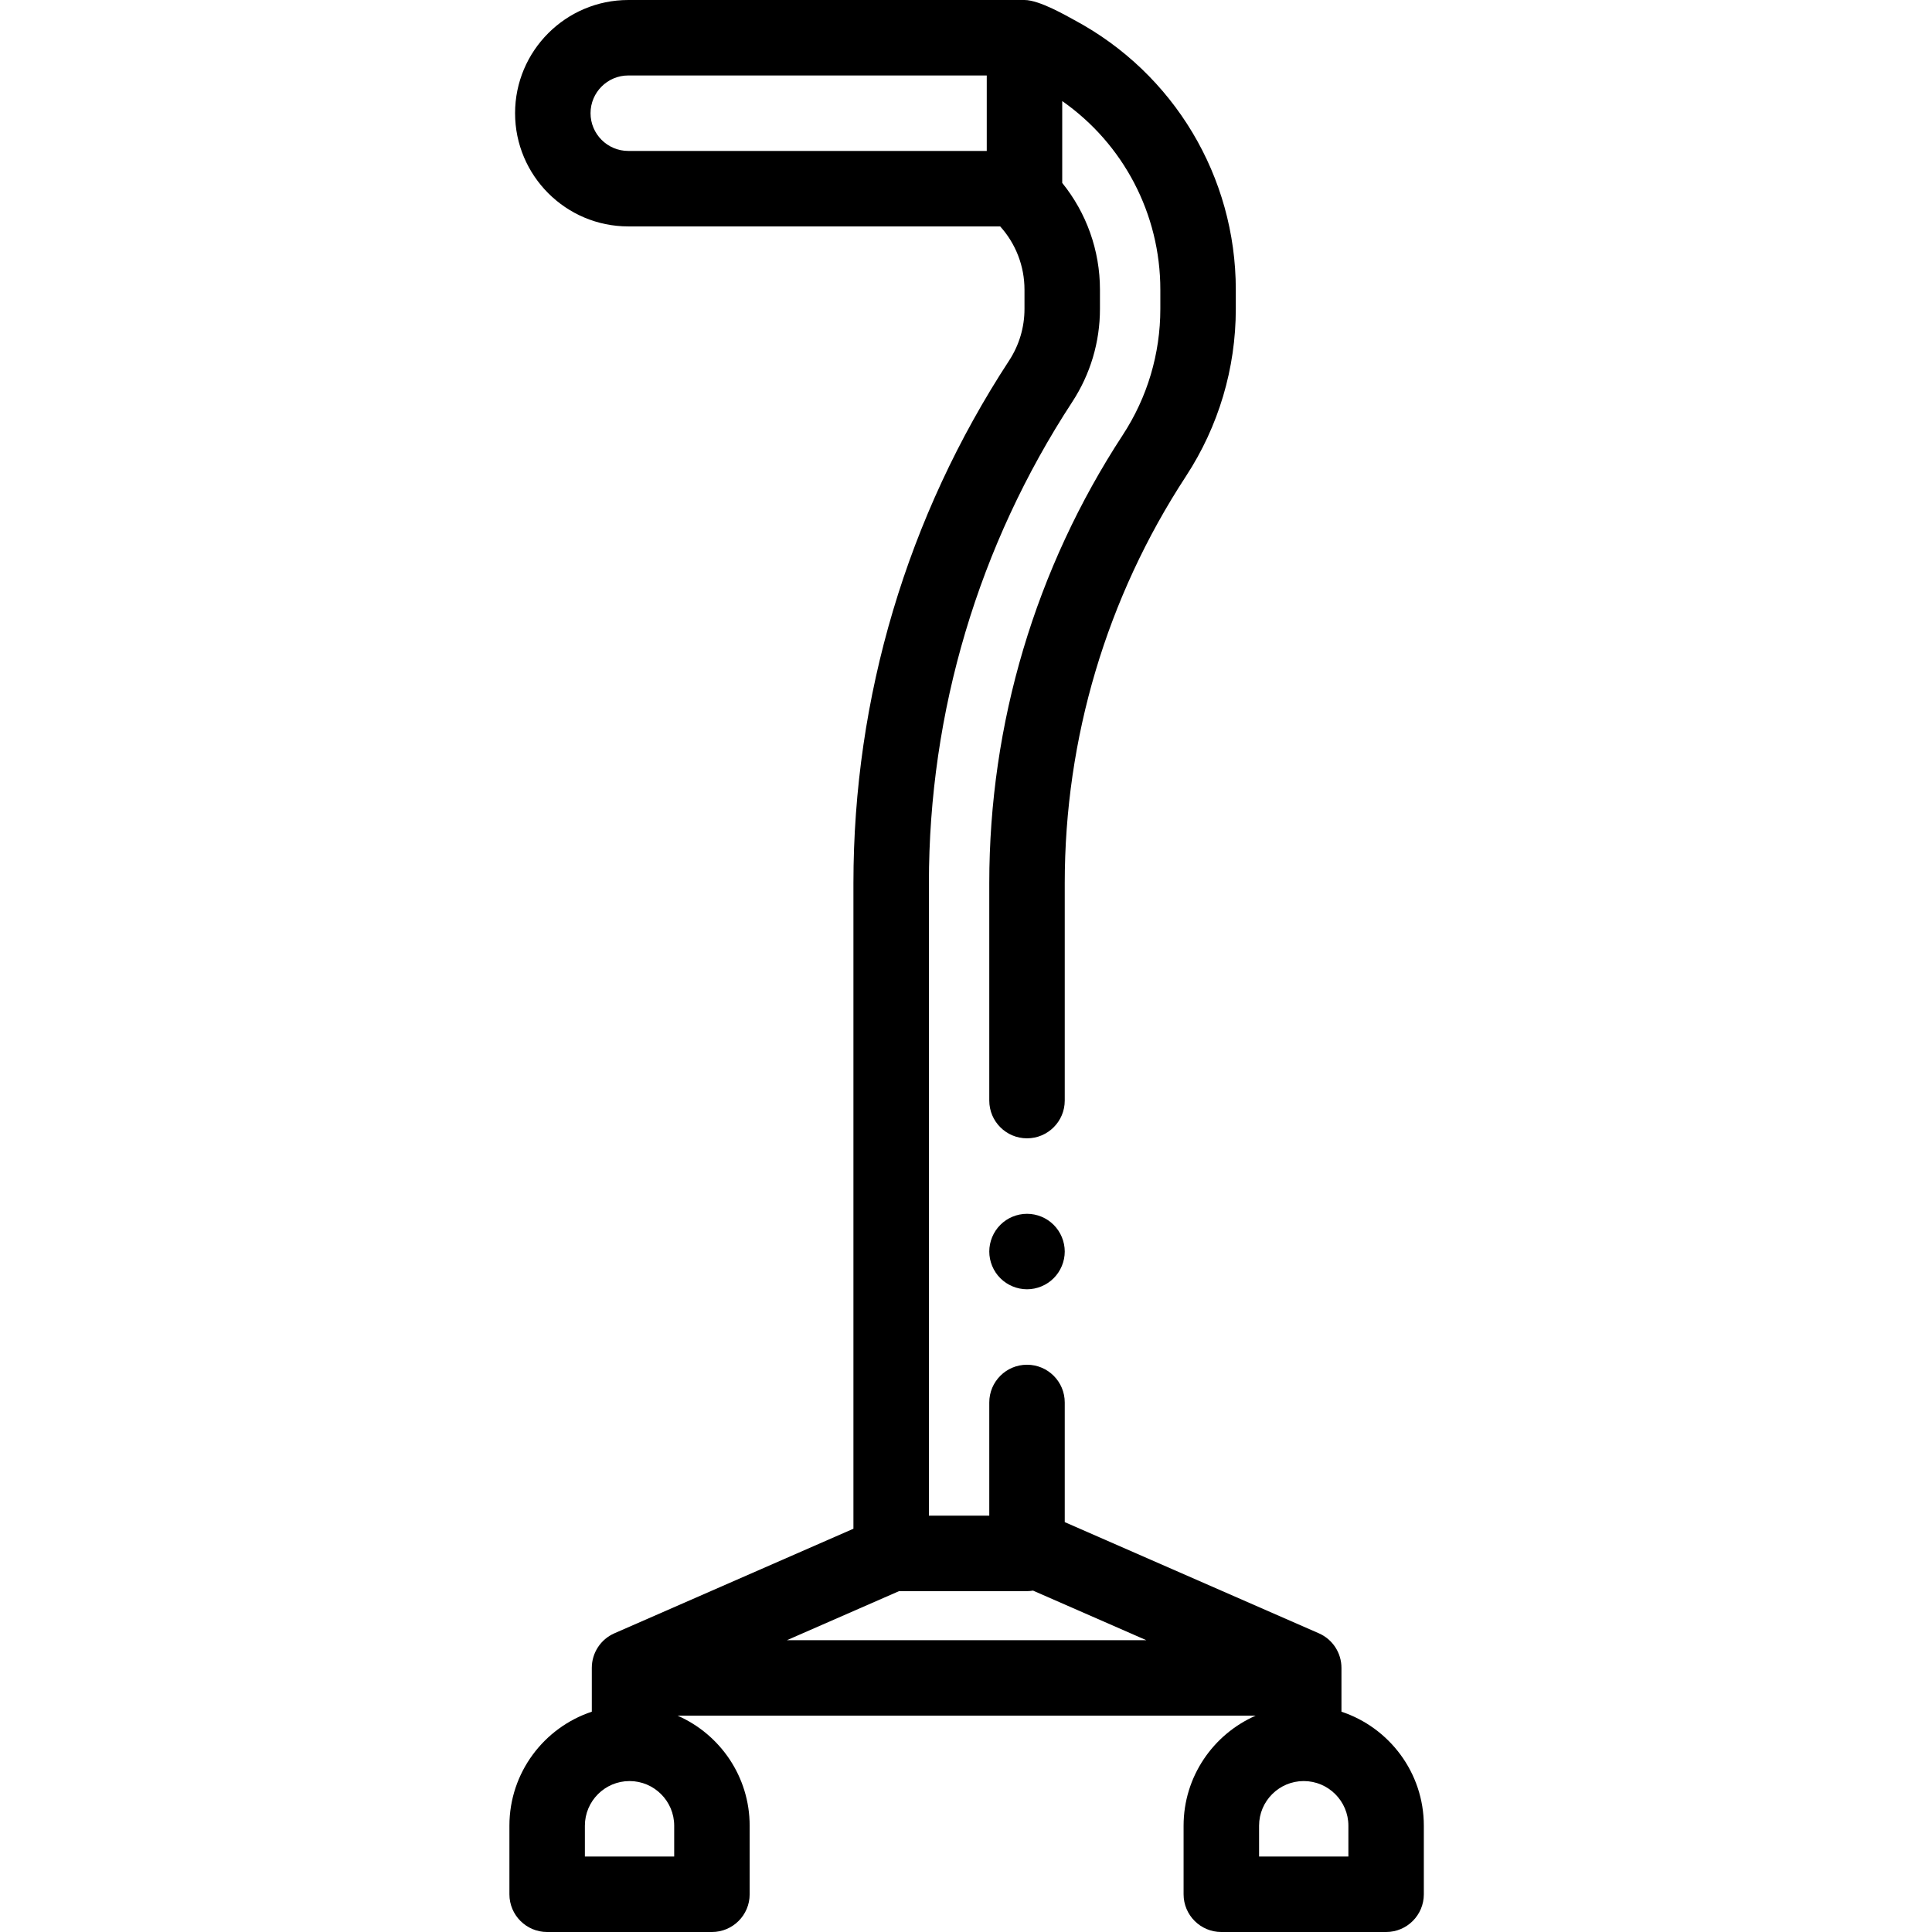 <svg height="512pt" viewBox="-135 0 512 512" width="512pt" xmlns="http://www.w3.org/2000/svg"><path d="m137.168 321.672c-2.633 0-5.211 1.059-7.07 2.93-1.859 1.859-2.93 4.43-2.93 7.07 0 2.629 1.066 5.207 2.93 7.066 1.859 1.859 4.438 2.934 7.07 2.934 2.629 0 5.211-1.07 7.066-2.934 1.863-1.859 2.934-4.438 2.934-7.066 0-2.633-1.07-5.211-2.934-7.07-1.855-1.871-4.438-2.93-7.066-2.93zm0 0"/><path d="m220.5 453.617v-11.617c0-3.973-2.352-7.57-5.992-9.16l-67.34-29.461v-31.711c0-5.523-4.48-10-10-10-5.523 0-10 4.477-10 10v30h-16v-167.633c0-45.414 13.137-89.508 37.988-127.52 4.805-7.348 7.344-15.875 7.344-24.652v-5.098c0-10.41-3.582-20.348-10-28.289v-21.691c16.195 11.336 26 29.891 26 49.98v5.098c0 11.898-3.441 23.449-9.953 33.41-23.145 35.398-35.379 76.465-35.379 118.762v57.633c0 5.52 4.477 10 10 10 5.52 0 10-4.48 10-10v-57.633c0-38.398 11.105-75.684 32.117-107.816 8.645-13.223 13.215-28.562 13.215-44.355v-5.098c0-29.934-16.391-57.312-42.777-71.445-1.957-1.047-9.223-5.32-13.223-5.32h-105c-16.543 0-30 13.457-30 30s13.457 30 30 30h98.555c4.125 4.566 6.445 10.512 6.445 16.766v5.098c0 4.883-1.41 9.621-4.086 13.711-26.984 41.27-41.246 89.148-41.246 138.461v171.094l-63.344 27.711c-3.641 1.59-5.988 5.188-5.988 9.16v11.617c-12.672 4.203-21.836 16.156-21.836 30.215v18.168c0 5.523 4.477 10 10 10h43.668c5.52 0 10-4.477 10-10v-18.168c0-13.023-7.867-24.242-19.098-29.164h153.195c-11.23 4.922-19.102 16.141-19.102 29.164v18.168c0 5.523 4.48 10 10 10h43.668c5.523 0 10-4.477 10-10v-18.168c.004-14.059-9.164-26.012-21.832-30.215zm-199-423.617c0-5.516 4.484-10 10-10h95v20h-95c-5.516 0-10-4.484-10-10zm115.668 391.668c.543 0 1.07-.055 1.594-.141l30.027 13.141h-95.246l29.715-13zm-93.5 70.332h-23.668v-8.168c0-6.523 5.309-11.832 11.836-11.832 6.523 0 11.832 5.309 11.832 11.832zm178.668 0h-23.668v-8.168c0-6.523 5.309-11.832 11.832-11.832s11.836 5.309 11.836 11.832zm0 0"/></svg>